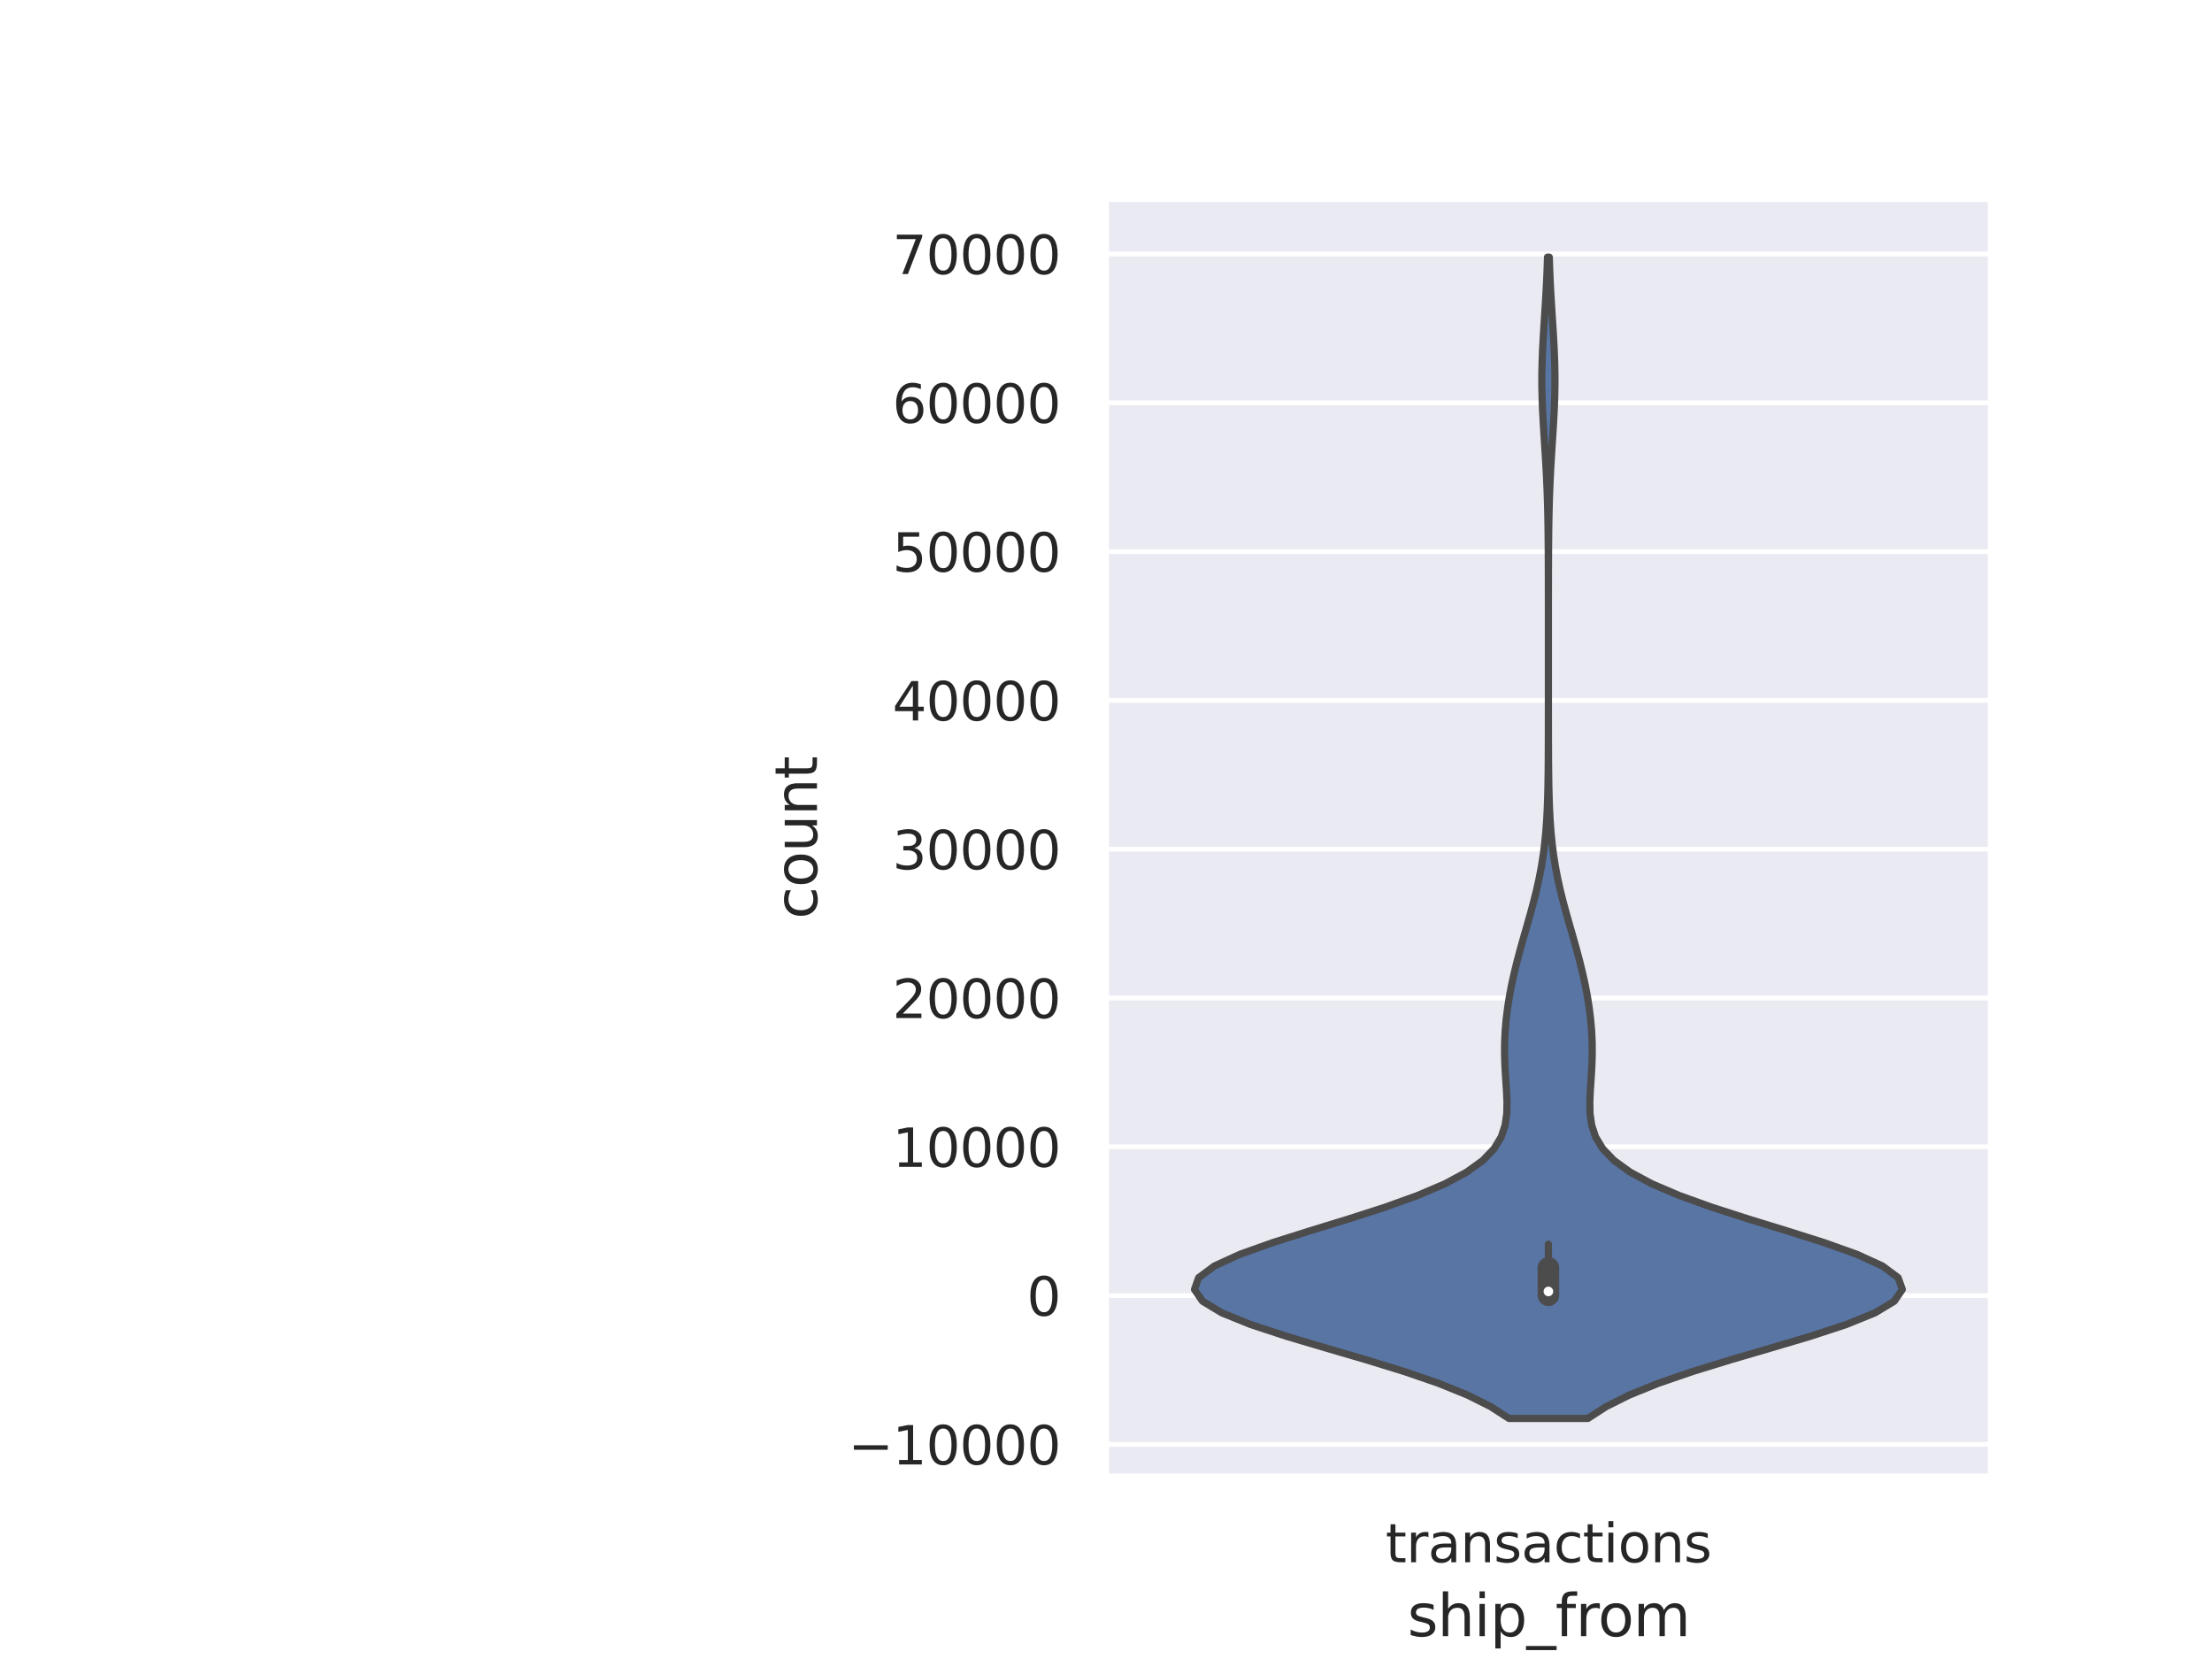<?xml version="1.0" encoding="utf-8" standalone="no"?>
<!DOCTYPE svg PUBLIC "-//W3C//DTD SVG 1.1//EN"
  "http://www.w3.org/Graphics/SVG/1.1/DTD/svg11.dtd">
<svg height="345.6pt" version="1.1" viewBox="0 0 460.8 345.6" width="460.8pt" xmlns="http://www.w3.org/2000/svg" xmlns:xlink="http://www.w3.org/1999/xlink">
 <defs>
  <style type="text/css">*{stroke-linecap:butt;stroke-linejoin:round;}</style>
 </defs>
 <g id="figure_1">
  <g id="patch_1">
   <path d="M 0 345.6 
L 460.8 345.6 
L 460.8 0 
L 0 0 
z
" style="fill:#ffffff;"/>
  </g>
  <g id="axes_1">
   <g id="patch_2">
    <path d="M 230.4 307.584 
L 414.72 307.584 
L 414.72 41.472 
L 230.4 41.472 
z
" style="fill:#eaeaf2;"/>
   </g>
   <g id="matplotlib.axis_1">
    <g id="xtick_1">
     <g id="text_1">
      <!-- transactions -->
      <g style="fill:#262626;" transform="translate(288.627 325.442)scale(0.11 -0.11)">
       <defs>
        <path d="M 1172 4494 
L 1172 3500 
L 2356 3500 
L 2356 3053 
L 1172 3053 
L 1172 1153 
Q 1172 725 1289 603 
Q 1406 481 1766 481 
L 2356 481 
L 2356 0 
L 1766 0 
Q 1100 0 847 248 
Q 594 497 594 1153 
L 594 3053 
L 172 3053 
L 172 3500 
L 594 3500 
L 594 4494 
L 1172 4494 
z
" id="DejaVuSans-74" transform="scale(0.016)"/>
        <path d="M 2631 2963 
Q 2534 3019 2420 3045 
Q 2306 3072 2169 3072 
Q 1681 3072 1420 2755 
Q 1159 2438 1159 1844 
L 1159 0 
L 581 0 
L 581 3500 
L 1159 3500 
L 1159 2956 
Q 1341 3275 1631 3429 
Q 1922 3584 2338 3584 
Q 2397 3584 2469 3576 
Q 2541 3569 2628 3553 
L 2631 2963 
z
" id="DejaVuSans-72" transform="scale(0.016)"/>
        <path d="M 2194 1759 
Q 1497 1759 1228 1600 
Q 959 1441 959 1056 
Q 959 750 1161 570 
Q 1363 391 1709 391 
Q 2188 391 2477 730 
Q 2766 1069 2766 1631 
L 2766 1759 
L 2194 1759 
z
M 3341 1997 
L 3341 0 
L 2766 0 
L 2766 531 
Q 2569 213 2275 61 
Q 1981 -91 1556 -91 
Q 1019 -91 701 211 
Q 384 513 384 1019 
Q 384 1609 779 1909 
Q 1175 2209 1959 2209 
L 2766 2209 
L 2766 2266 
Q 2766 2663 2505 2880 
Q 2244 3097 1772 3097 
Q 1472 3097 1187 3025 
Q 903 2953 641 2809 
L 641 3341 
Q 956 3463 1253 3523 
Q 1550 3584 1831 3584 
Q 2591 3584 2966 3190 
Q 3341 2797 3341 1997 
z
" id="DejaVuSans-61" transform="scale(0.016)"/>
        <path d="M 3513 2113 
L 3513 0 
L 2938 0 
L 2938 2094 
Q 2938 2591 2744 2837 
Q 2550 3084 2163 3084 
Q 1697 3084 1428 2787 
Q 1159 2491 1159 1978 
L 1159 0 
L 581 0 
L 581 3500 
L 1159 3500 
L 1159 2956 
Q 1366 3272 1645 3428 
Q 1925 3584 2291 3584 
Q 2894 3584 3203 3211 
Q 3513 2838 3513 2113 
z
" id="DejaVuSans-6e" transform="scale(0.016)"/>
        <path d="M 2834 3397 
L 2834 2853 
Q 2591 2978 2328 3040 
Q 2066 3103 1784 3103 
Q 1356 3103 1142 2972 
Q 928 2841 928 2578 
Q 928 2378 1081 2264 
Q 1234 2150 1697 2047 
L 1894 2003 
Q 2506 1872 2764 1633 
Q 3022 1394 3022 966 
Q 3022 478 2636 193 
Q 2250 -91 1575 -91 
Q 1294 -91 989 -36 
Q 684 19 347 128 
L 347 722 
Q 666 556 975 473 
Q 1284 391 1588 391 
Q 1994 391 2212 530 
Q 2431 669 2431 922 
Q 2431 1156 2273 1281 
Q 2116 1406 1581 1522 
L 1381 1569 
Q 847 1681 609 1914 
Q 372 2147 372 2553 
Q 372 3047 722 3315 
Q 1072 3584 1716 3584 
Q 2034 3584 2315 3537 
Q 2597 3491 2834 3397 
z
" id="DejaVuSans-73" transform="scale(0.016)"/>
        <path d="M 3122 3366 
L 3122 2828 
Q 2878 2963 2633 3030 
Q 2388 3097 2138 3097 
Q 1578 3097 1268 2742 
Q 959 2388 959 1747 
Q 959 1106 1268 751 
Q 1578 397 2138 397 
Q 2388 397 2633 464 
Q 2878 531 3122 666 
L 3122 134 
Q 2881 22 2623 -34 
Q 2366 -91 2075 -91 
Q 1284 -91 818 406 
Q 353 903 353 1747 
Q 353 2603 823 3093 
Q 1294 3584 2113 3584 
Q 2378 3584 2631 3529 
Q 2884 3475 3122 3366 
z
" id="DejaVuSans-63" transform="scale(0.016)"/>
        <path d="M 603 3500 
L 1178 3500 
L 1178 0 
L 603 0 
L 603 3500 
z
M 603 4863 
L 1178 4863 
L 1178 4134 
L 603 4134 
L 603 4863 
z
" id="DejaVuSans-69" transform="scale(0.016)"/>
        <path d="M 1959 3097 
Q 1497 3097 1228 2736 
Q 959 2375 959 1747 
Q 959 1119 1226 758 
Q 1494 397 1959 397 
Q 2419 397 2687 759 
Q 2956 1122 2956 1747 
Q 2956 2369 2687 2733 
Q 2419 3097 1959 3097 
z
M 1959 3584 
Q 2709 3584 3137 3096 
Q 3566 2609 3566 1747 
Q 3566 888 3137 398 
Q 2709 -91 1959 -91 
Q 1206 -91 779 398 
Q 353 888 353 1747 
Q 353 2609 779 3096 
Q 1206 3584 1959 3584 
z
" id="DejaVuSans-6f" transform="scale(0.016)"/>
       </defs>
       <use xlink:href="#DejaVuSans-74"/>
       <use x="39.209" xlink:href="#DejaVuSans-72"/>
       <use x="80.322" xlink:href="#DejaVuSans-61"/>
       <use x="141.602" xlink:href="#DejaVuSans-6e"/>
       <use x="204.98" xlink:href="#DejaVuSans-73"/>
       <use x="257.08" xlink:href="#DejaVuSans-61"/>
       <use x="318.359" xlink:href="#DejaVuSans-63"/>
       <use x="373.34" xlink:href="#DejaVuSans-74"/>
       <use x="412.549" xlink:href="#DejaVuSans-69"/>
       <use x="440.332" xlink:href="#DejaVuSans-6f"/>
       <use x="501.514" xlink:href="#DejaVuSans-6e"/>
       <use x="564.893" xlink:href="#DejaVuSans-73"/>
      </g>
     </g>
    </g>
    <g id="text_2">
     <!-- ship_from -->
     <g style="fill:#262626;" transform="translate(293.197 340.848)scale(0.12 -0.12)">
      <defs>
       <path d="M 3513 2113 
L 3513 0 
L 2938 0 
L 2938 2094 
Q 2938 2591 2744 2837 
Q 2550 3084 2163 3084 
Q 1697 3084 1428 2787 
Q 1159 2491 1159 1978 
L 1159 0 
L 581 0 
L 581 4863 
L 1159 4863 
L 1159 2956 
Q 1366 3272 1645 3428 
Q 1925 3584 2291 3584 
Q 2894 3584 3203 3211 
Q 3513 2838 3513 2113 
z
" id="DejaVuSans-68" transform="scale(0.016)"/>
       <path d="M 1159 525 
L 1159 -1331 
L 581 -1331 
L 581 3500 
L 1159 3500 
L 1159 2969 
Q 1341 3281 1617 3432 
Q 1894 3584 2278 3584 
Q 2916 3584 3314 3078 
Q 3713 2572 3713 1747 
Q 3713 922 3314 415 
Q 2916 -91 2278 -91 
Q 1894 -91 1617 61 
Q 1341 213 1159 525 
z
M 3116 1747 
Q 3116 2381 2855 2742 
Q 2594 3103 2138 3103 
Q 1681 3103 1420 2742 
Q 1159 2381 1159 1747 
Q 1159 1113 1420 752 
Q 1681 391 2138 391 
Q 2594 391 2855 752 
Q 3116 1113 3116 1747 
z
" id="DejaVuSans-70" transform="scale(0.016)"/>
       <path d="M 3263 -1063 
L 3263 -1509 
L -63 -1509 
L -63 -1063 
L 3263 -1063 
z
" id="DejaVuSans-5f" transform="scale(0.016)"/>
       <path d="M 2375 4863 
L 2375 4384 
L 1825 4384 
Q 1516 4384 1395 4259 
Q 1275 4134 1275 3809 
L 1275 3500 
L 2222 3500 
L 2222 3053 
L 1275 3053 
L 1275 0 
L 697 0 
L 697 3053 
L 147 3053 
L 147 3500 
L 697 3500 
L 697 3744 
Q 697 4328 969 4595 
Q 1241 4863 1831 4863 
L 2375 4863 
z
" id="DejaVuSans-66" transform="scale(0.016)"/>
       <path d="M 3328 2828 
Q 3544 3216 3844 3400 
Q 4144 3584 4550 3584 
Q 5097 3584 5394 3201 
Q 5691 2819 5691 2113 
L 5691 0 
L 5113 0 
L 5113 2094 
Q 5113 2597 4934 2840 
Q 4756 3084 4391 3084 
Q 3944 3084 3684 2787 
Q 3425 2491 3425 1978 
L 3425 0 
L 2847 0 
L 2847 2094 
Q 2847 2600 2669 2842 
Q 2491 3084 2119 3084 
Q 1678 3084 1418 2786 
Q 1159 2488 1159 1978 
L 1159 0 
L 581 0 
L 581 3500 
L 1159 3500 
L 1159 2956 
Q 1356 3278 1631 3431 
Q 1906 3584 2284 3584 
Q 2666 3584 2933 3390 
Q 3200 3197 3328 2828 
z
" id="DejaVuSans-6d" transform="scale(0.016)"/>
      </defs>
      <use xlink:href="#DejaVuSans-73"/>
      <use x="52.1" xlink:href="#DejaVuSans-68"/>
      <use x="115.479" xlink:href="#DejaVuSans-69"/>
      <use x="143.262" xlink:href="#DejaVuSans-70"/>
      <use x="206.738" xlink:href="#DejaVuSans-5f"/>
      <use x="256.738" xlink:href="#DejaVuSans-66"/>
      <use x="291.943" xlink:href="#DejaVuSans-72"/>
      <use x="330.807" xlink:href="#DejaVuSans-6f"/>
      <use x="391.988" xlink:href="#DejaVuSans-6d"/>
     </g>
    </g>
   </g>
   <g id="matplotlib.axis_2">
    <g id="ytick_1">
     <g id="line2d_1">
      <path clip-path="url(#p7853849b1f)" d="M 230.4 300.896 
L 414.72 300.896 
" style="fill:none;stroke:#ffffff;stroke-linecap:round;"/>
     </g>
     <g id="text_3">
      <!-- −10000 -->
      <g style="fill:#262626;" transform="translate(176.689 305.075)scale(0.11 -0.11)">
       <defs>
        <path d="M 678 2272 
L 4684 2272 
L 4684 1741 
L 678 1741 
L 678 2272 
z
" id="DejaVuSans-2212" transform="scale(0.016)"/>
        <path d="M 794 531 
L 1825 531 
L 1825 4091 
L 703 3866 
L 703 4441 
L 1819 4666 
L 2450 4666 
L 2450 531 
L 3481 531 
L 3481 0 
L 794 0 
L 794 531 
z
" id="DejaVuSans-31" transform="scale(0.016)"/>
        <path d="M 2034 4250 
Q 1547 4250 1301 3770 
Q 1056 3291 1056 2328 
Q 1056 1369 1301 889 
Q 1547 409 2034 409 
Q 2525 409 2770 889 
Q 3016 1369 3016 2328 
Q 3016 3291 2770 3770 
Q 2525 4250 2034 4250 
z
M 2034 4750 
Q 2819 4750 3233 4129 
Q 3647 3509 3647 2328 
Q 3647 1150 3233 529 
Q 2819 -91 2034 -91 
Q 1250 -91 836 529 
Q 422 1150 422 2328 
Q 422 3509 836 4129 
Q 1250 4750 2034 4750 
z
" id="DejaVuSans-30" transform="scale(0.016)"/>
       </defs>
       <use xlink:href="#DejaVuSans-2212"/>
       <use x="83.789" xlink:href="#DejaVuSans-31"/>
       <use x="147.412" xlink:href="#DejaVuSans-30"/>
       <use x="211.035" xlink:href="#DejaVuSans-30"/>
       <use x="274.658" xlink:href="#DejaVuSans-30"/>
       <use x="338.281" xlink:href="#DejaVuSans-30"/>
      </g>
     </g>
    </g>
    <g id="ytick_2">
     <g id="line2d_2">
      <path clip-path="url(#p7853849b1f)" d="M 230.4 269.898 
L 414.72 269.898 
" style="fill:none;stroke:#ffffff;stroke-linecap:round;"/>
     </g>
     <g id="text_4">
      <!-- 0 -->
      <g style="fill:#262626;" transform="translate(213.901 274.077)scale(0.11 -0.11)">
       <use xlink:href="#DejaVuSans-30"/>
      </g>
     </g>
    </g>
    <g id="ytick_3">
     <g id="line2d_3">
      <path clip-path="url(#p7853849b1f)" d="M 230.4 238.9 
L 414.72 238.9 
" style="fill:none;stroke:#ffffff;stroke-linecap:round;"/>
     </g>
     <g id="text_5">
      <!-- 10000 -->
      <g style="fill:#262626;" transform="translate(185.906 243.079)scale(0.11 -0.11)">
       <use xlink:href="#DejaVuSans-31"/>
       <use x="63.623" xlink:href="#DejaVuSans-30"/>
       <use x="127.246" xlink:href="#DejaVuSans-30"/>
       <use x="190.869" xlink:href="#DejaVuSans-30"/>
       <use x="254.492" xlink:href="#DejaVuSans-30"/>
      </g>
     </g>
    </g>
    <g id="ytick_4">
     <g id="line2d_4">
      <path clip-path="url(#p7853849b1f)" d="M 230.4 207.902 
L 414.72 207.902 
" style="fill:none;stroke:#ffffff;stroke-linecap:round;"/>
     </g>
     <g id="text_6">
      <!-- 20000 -->
      <g style="fill:#262626;" transform="translate(185.906 212.081)scale(0.11 -0.11)">
       <defs>
        <path d="M 1228 531 
L 3431 531 
L 3431 0 
L 469 0 
L 469 531 
Q 828 903 1448 1529 
Q 2069 2156 2228 2338 
Q 2531 2678 2651 2914 
Q 2772 3150 2772 3378 
Q 2772 3750 2511 3984 
Q 2250 4219 1831 4219 
Q 1534 4219 1204 4116 
Q 875 4013 500 3803 
L 500 4441 
Q 881 4594 1212 4672 
Q 1544 4750 1819 4750 
Q 2544 4750 2975 4387 
Q 3406 4025 3406 3419 
Q 3406 3131 3298 2873 
Q 3191 2616 2906 2266 
Q 2828 2175 2409 1742 
Q 1991 1309 1228 531 
z
" id="DejaVuSans-32" transform="scale(0.016)"/>
       </defs>
       <use xlink:href="#DejaVuSans-32"/>
       <use x="63.623" xlink:href="#DejaVuSans-30"/>
       <use x="127.246" xlink:href="#DejaVuSans-30"/>
       <use x="190.869" xlink:href="#DejaVuSans-30"/>
       <use x="254.492" xlink:href="#DejaVuSans-30"/>
      </g>
     </g>
    </g>
    <g id="ytick_5">
     <g id="line2d_5">
      <path clip-path="url(#p7853849b1f)" d="M 230.4 176.904 
L 414.72 176.904 
" style="fill:none;stroke:#ffffff;stroke-linecap:round;"/>
     </g>
     <g id="text_7">
      <!-- 30000 -->
      <g style="fill:#262626;" transform="translate(185.906 181.083)scale(0.11 -0.11)">
       <defs>
        <path d="M 2597 2516 
Q 3050 2419 3304 2112 
Q 3559 1806 3559 1356 
Q 3559 666 3084 287 
Q 2609 -91 1734 -91 
Q 1441 -91 1130 -33 
Q 819 25 488 141 
L 488 750 
Q 750 597 1062 519 
Q 1375 441 1716 441 
Q 2309 441 2620 675 
Q 2931 909 2931 1356 
Q 2931 1769 2642 2001 
Q 2353 2234 1838 2234 
L 1294 2234 
L 1294 2753 
L 1863 2753 
Q 2328 2753 2575 2939 
Q 2822 3125 2822 3475 
Q 2822 3834 2567 4026 
Q 2313 4219 1838 4219 
Q 1578 4219 1281 4162 
Q 984 4106 628 3988 
L 628 4550 
Q 988 4650 1302 4700 
Q 1616 4750 1894 4750 
Q 2613 4750 3031 4423 
Q 3450 4097 3450 3541 
Q 3450 3153 3228 2886 
Q 3006 2619 2597 2516 
z
" id="DejaVuSans-33" transform="scale(0.016)"/>
       </defs>
       <use xlink:href="#DejaVuSans-33"/>
       <use x="63.623" xlink:href="#DejaVuSans-30"/>
       <use x="127.246" xlink:href="#DejaVuSans-30"/>
       <use x="190.869" xlink:href="#DejaVuSans-30"/>
       <use x="254.492" xlink:href="#DejaVuSans-30"/>
      </g>
     </g>
    </g>
    <g id="ytick_6">
     <g id="line2d_6">
      <path clip-path="url(#p7853849b1f)" d="M 230.4 145.906 
L 414.72 145.906 
" style="fill:none;stroke:#ffffff;stroke-linecap:round;"/>
     </g>
     <g id="text_8">
      <!-- 40000 -->
      <g style="fill:#262626;" transform="translate(185.906 150.085)scale(0.11 -0.11)">
       <defs>
        <path d="M 2419 4116 
L 825 1625 
L 2419 1625 
L 2419 4116 
z
M 2253 4666 
L 3047 4666 
L 3047 1625 
L 3713 1625 
L 3713 1100 
L 3047 1100 
L 3047 0 
L 2419 0 
L 2419 1100 
L 313 1100 
L 313 1709 
L 2253 4666 
z
" id="DejaVuSans-34" transform="scale(0.016)"/>
       </defs>
       <use xlink:href="#DejaVuSans-34"/>
       <use x="63.623" xlink:href="#DejaVuSans-30"/>
       <use x="127.246" xlink:href="#DejaVuSans-30"/>
       <use x="190.869" xlink:href="#DejaVuSans-30"/>
       <use x="254.492" xlink:href="#DejaVuSans-30"/>
      </g>
     </g>
    </g>
    <g id="ytick_7">
     <g id="line2d_7">
      <path clip-path="url(#p7853849b1f)" d="M 230.4 114.908 
L 414.72 114.908 
" style="fill:none;stroke:#ffffff;stroke-linecap:round;"/>
     </g>
     <g id="text_9">
      <!-- 50000 -->
      <g style="fill:#262626;" transform="translate(185.906 119.087)scale(0.11 -0.11)">
       <defs>
        <path d="M 691 4666 
L 3169 4666 
L 3169 4134 
L 1269 4134 
L 1269 2991 
Q 1406 3038 1543 3061 
Q 1681 3084 1819 3084 
Q 2600 3084 3056 2656 
Q 3513 2228 3513 1497 
Q 3513 744 3044 326 
Q 2575 -91 1722 -91 
Q 1428 -91 1123 -41 
Q 819 9 494 109 
L 494 744 
Q 775 591 1075 516 
Q 1375 441 1709 441 
Q 2250 441 2565 725 
Q 2881 1009 2881 1497 
Q 2881 1984 2565 2268 
Q 2250 2553 1709 2553 
Q 1456 2553 1204 2497 
Q 953 2441 691 2322 
L 691 4666 
z
" id="DejaVuSans-35" transform="scale(0.016)"/>
       </defs>
       <use xlink:href="#DejaVuSans-35"/>
       <use x="63.623" xlink:href="#DejaVuSans-30"/>
       <use x="127.246" xlink:href="#DejaVuSans-30"/>
       <use x="190.869" xlink:href="#DejaVuSans-30"/>
       <use x="254.492" xlink:href="#DejaVuSans-30"/>
      </g>
     </g>
    </g>
    <g id="ytick_8">
     <g id="line2d_8">
      <path clip-path="url(#p7853849b1f)" d="M 230.4 83.91 
L 414.72 83.91 
" style="fill:none;stroke:#ffffff;stroke-linecap:round;"/>
     </g>
     <g id="text_10">
      <!-- 60000 -->
      <g style="fill:#262626;" transform="translate(185.906 88.089)scale(0.11 -0.11)">
       <defs>
        <path d="M 2113 2584 
Q 1688 2584 1439 2293 
Q 1191 2003 1191 1497 
Q 1191 994 1439 701 
Q 1688 409 2113 409 
Q 2538 409 2786 701 
Q 3034 994 3034 1497 
Q 3034 2003 2786 2293 
Q 2538 2584 2113 2584 
z
M 3366 4563 
L 3366 3988 
Q 3128 4100 2886 4159 
Q 2644 4219 2406 4219 
Q 1781 4219 1451 3797 
Q 1122 3375 1075 2522 
Q 1259 2794 1537 2939 
Q 1816 3084 2150 3084 
Q 2853 3084 3261 2657 
Q 3669 2231 3669 1497 
Q 3669 778 3244 343 
Q 2819 -91 2113 -91 
Q 1303 -91 875 529 
Q 447 1150 447 2328 
Q 447 3434 972 4092 
Q 1497 4750 2381 4750 
Q 2619 4750 2861 4703 
Q 3103 4656 3366 4563 
z
" id="DejaVuSans-36" transform="scale(0.016)"/>
       </defs>
       <use xlink:href="#DejaVuSans-36"/>
       <use x="63.623" xlink:href="#DejaVuSans-30"/>
       <use x="127.246" xlink:href="#DejaVuSans-30"/>
       <use x="190.869" xlink:href="#DejaVuSans-30"/>
       <use x="254.492" xlink:href="#DejaVuSans-30"/>
      </g>
     </g>
    </g>
    <g id="ytick_9">
     <g id="line2d_9">
      <path clip-path="url(#p7853849b1f)" d="M 230.4 52.912 
L 414.72 52.912 
" style="fill:none;stroke:#ffffff;stroke-linecap:round;"/>
     </g>
     <g id="text_11">
      <!-- 70000 -->
      <g style="fill:#262626;" transform="translate(185.906 57.092)scale(0.11 -0.11)">
       <defs>
        <path d="M 525 4666 
L 3525 4666 
L 3525 4397 
L 1831 0 
L 1172 0 
L 2766 4134 
L 525 4134 
L 525 4666 
z
" id="DejaVuSans-37" transform="scale(0.016)"/>
       </defs>
       <use xlink:href="#DejaVuSans-37"/>
       <use x="63.623" xlink:href="#DejaVuSans-30"/>
       <use x="127.246" xlink:href="#DejaVuSans-30"/>
       <use x="190.869" xlink:href="#DejaVuSans-30"/>
       <use x="254.492" xlink:href="#DejaVuSans-30"/>
      </g>
     </g>
    </g>
    <g id="text_12">
     <!-- count -->
     <g style="fill:#262626;" transform="translate(170.193 191.456)rotate(-90)scale(0.12 -0.12)">
      <defs>
       <path d="M 544 1381 
L 544 3500 
L 1119 3500 
L 1119 1403 
Q 1119 906 1312 657 
Q 1506 409 1894 409 
Q 2359 409 2629 706 
Q 2900 1003 2900 1516 
L 2900 3500 
L 3475 3500 
L 3475 0 
L 2900 0 
L 2900 538 
Q 2691 219 2414 64 
Q 2138 -91 1772 -91 
Q 1169 -91 856 284 
Q 544 659 544 1381 
z
M 1991 3584 
L 1991 3584 
z
" id="DejaVuSans-75" transform="scale(0.016)"/>
      </defs>
      <use xlink:href="#DejaVuSans-63"/>
      <use x="54.98" xlink:href="#DejaVuSans-6f"/>
      <use x="116.162" xlink:href="#DejaVuSans-75"/>
      <use x="179.541" xlink:href="#DejaVuSans-6e"/>
      <use x="242.92" xlink:href="#DejaVuSans-74"/>
     </g>
    </g>
   </g>
   <g id="PolyCollection_1">
    <defs>
     <path d="M 330.783 -50.112 
L 314.337 -50.112 
L 310.566 -52.556 
L 305.682 -54.999 
L 299.644 -57.443 
L 292.536 -59.887 
L 284.6 -62.33 
L 276.245 -64.774 
L 268.019 -67.217 
L 260.566 -69.661 
L 254.535 -72.105 
L 250.493 -74.548 
L 248.832 -76.992 
L 249.703 -79.436 
L 252.993 -81.879 
L 258.342 -84.323 
L 265.205 -86.767 
L 272.936 -89.21 
L 280.884 -91.654 
L 288.475 -94.097 
L 295.271 -96.541 
L 300.998 -98.985 
L 305.541 -101.428 
L 308.921 -103.872 
L 311.259 -106.316 
L 312.734 -108.759 
L 313.545 -111.203 
L 313.887 -113.647 
L 313.932 -116.09 
L 313.819 -118.534 
L 313.654 -120.977 
L 313.509 -123.421 
L 313.43 -125.865 
L 313.44 -128.308 
L 313.549 -130.752 
L 313.757 -133.196 
L 314.058 -135.639 
L 314.445 -138.083 
L 314.913 -140.527 
L 315.452 -142.97 
L 316.054 -145.414 
L 316.706 -147.857 
L 317.393 -150.301 
L 318.094 -152.745 
L 318.788 -155.188 
L 319.452 -157.632 
L 320.065 -160.076 
L 320.612 -162.519 
L 321.082 -164.963 
L 321.471 -167.407 
L 321.782 -169.85 
L 322.021 -172.294 
L 322.199 -174.737 
L 322.325 -177.181 
L 322.412 -179.625 
L 322.47 -182.068 
L 322.507 -184.512 
L 322.53 -186.956 
L 322.543 -189.399 
L 322.551 -191.843 
L 322.555 -194.287 
L 322.558 -196.73 
L 322.559 -199.174 
L 322.56 -201.617 
L 322.56 -204.061 
L 322.56 -206.505 
L 322.56 -208.948 
L 322.56 -211.392 
L 322.56 -213.836 
L 322.559 -216.279 
L 322.559 -218.723 
L 322.557 -221.167 
L 322.555 -223.61 
L 322.551 -226.054 
L 322.543 -228.497 
L 322.531 -230.941 
L 322.511 -233.385 
L 322.482 -235.828 
L 322.438 -238.272 
L 322.378 -240.716 
L 322.298 -243.159 
L 322.196 -245.603 
L 322.073 -248.047 
L 321.93 -250.49 
L 321.776 -252.934 
L 321.618 -255.377 
L 321.469 -257.821 
L 321.342 -260.265 
L 321.249 -262.708 
L 321.199 -265.152 
L 321.198 -267.596 
L 321.246 -270.039 
L 321.337 -272.483 
L 321.463 -274.927 
L 321.611 -277.37 
L 321.768 -279.814 
L 321.923 -282.257 
L 322.066 -284.701 
L 322.191 -287.145 
L 322.294 -289.588 
L 322.375 -292.032 
L 322.745 -292.032 
L 322.745 -292.032 
L 322.826 -289.588 
L 322.929 -287.145 
L 323.054 -284.701 
L 323.197 -282.257 
L 323.352 -279.814 
L 323.509 -277.37 
L 323.657 -274.927 
L 323.783 -272.483 
L 323.874 -270.039 
L 323.922 -267.596 
L 323.921 -265.152 
L 323.871 -262.708 
L 323.778 -260.265 
L 323.651 -257.821 
L 323.502 -255.377 
L 323.344 -252.934 
L 323.19 -250.49 
L 323.047 -248.047 
L 322.924 -245.603 
L 322.822 -243.159 
L 322.742 -240.716 
L 322.682 -238.272 
L 322.638 -235.828 
L 322.609 -233.385 
L 322.589 -230.941 
L 322.577 -228.497 
L 322.569 -226.054 
L 322.565 -223.61 
L 322.563 -221.167 
L 322.561 -218.723 
L 322.561 -216.279 
L 322.56 -213.836 
L 322.56 -211.392 
L 322.56 -208.948 
L 322.56 -206.505 
L 322.56 -204.061 
L 322.56 -201.617 
L 322.561 -199.174 
L 322.562 -196.73 
L 322.565 -194.287 
L 322.569 -191.843 
L 322.577 -189.399 
L 322.59 -186.956 
L 322.613 -184.512 
L 322.65 -182.068 
L 322.708 -179.625 
L 322.795 -177.181 
L 322.921 -174.737 
L 323.099 -172.294 
L 323.338 -169.85 
L 323.649 -167.407 
L 324.038 -164.963 
L 324.508 -162.519 
L 325.055 -160.076 
L 325.668 -157.632 
L 326.332 -155.188 
L 327.026 -152.745 
L 327.727 -150.301 
L 328.414 -147.857 
L 329.066 -145.414 
L 329.668 -142.97 
L 330.207 -140.527 
L 330.675 -138.083 
L 331.062 -135.639 
L 331.363 -133.196 
L 331.571 -130.752 
L 331.68 -128.308 
L 331.69 -125.865 
L 331.611 -123.421 
L 331.466 -120.977 
L 331.301 -118.534 
L 331.188 -116.09 
L 331.233 -113.647 
L 331.575 -111.203 
L 332.386 -108.759 
L 333.861 -106.316 
L 336.199 -103.872 
L 339.579 -101.428 
L 344.122 -98.985 
L 349.849 -96.541 
L 356.645 -94.097 
L 364.236 -91.654 
L 372.184 -89.21 
L 379.915 -86.767 
L 386.778 -84.323 
L 392.127 -81.879 
L 395.417 -79.436 
L 396.288 -76.992 
L 394.627 -74.548 
L 390.585 -72.105 
L 384.554 -69.661 
L 377.101 -67.217 
L 368.875 -64.774 
L 360.52 -62.33 
L 352.584 -59.887 
L 345.476 -57.443 
L 339.438 -54.999 
L 334.554 -52.556 
L 330.783 -50.112 
z
" id="ma38f39136e" style="stroke:#4c4c4c;stroke-width:1.5;"/>
    </defs>
    <g clip-path="url(#p7853849b1f)">
     <use style="fill:#5875a4;stroke:#4c4c4c;stroke-width:1.5;" x="0" xlink:href="#ma38f39136e" y="345.6"/>
    </g>
   </g>
   <g id="line2d_10">
    <path clip-path="url(#p7853849b1f)" d="M 322.56 269.888 
L 322.56 259.182 
" style="fill:none;stroke:#4c4c4c;stroke-linecap:round;stroke-width:1.5;"/>
   </g>
   <g id="line2d_11">
    <path clip-path="url(#p7853849b1f)" d="M 322.56 269.827 
L 322.56 264.124 
" style="fill:none;stroke:#4c4c4c;stroke-linecap:round;stroke-width:4.5;"/>
   </g>
   <g id="patch_3">
    <path d="M 230.4 307.584 
L 230.4 41.472 
" style="fill:none;stroke:#ffffff;stroke-linecap:square;stroke-linejoin:miter;stroke-width:1.25;"/>
   </g>
   <g id="patch_4">
    <path d="M 414.72 307.584 
L 414.72 41.472 
" style="fill:none;stroke:#ffffff;stroke-linecap:square;stroke-linejoin:miter;stroke-width:1.25;"/>
   </g>
   <g id="patch_5">
    <path d="M 230.4 307.584 
L 414.72 307.584 
" style="fill:none;stroke:#ffffff;stroke-linecap:square;stroke-linejoin:miter;stroke-width:1.25;"/>
   </g>
   <g id="patch_6">
    <path d="M 230.4 41.472 
L 414.72 41.472 
" style="fill:none;stroke:#ffffff;stroke-linecap:square;stroke-linejoin:miter;stroke-width:1.25;"/>
   </g>
   <g id="PathCollection_1">
    <defs>
     <path d="M 0 1.5 
C 0.398 1.5 0.779 1.342 1.061 1.061 
C 1.342 0.779 1.5 0.398 1.5 0 
C 1.5 -0.398 1.342 -0.779 1.061 -1.061 
C 0.779 -1.342 0.398 -1.5 0 -1.5 
C -0.398 -1.5 -0.779 -1.342 -1.061 -1.061 
C -1.342 -0.779 -1.5 -0.398 -1.5 0 
C -1.5 0.398 -1.342 0.779 -1.061 1.061 
C -0.779 1.342 -0.398 1.5 0 1.5 
z
" id="mf985760f83" style="stroke:#4c4c4c;"/>
    </defs>
    <g clip-path="url(#p7853849b1f)">
     <use style="fill:#ffffff;stroke:#4c4c4c;" x="322.56" xlink:href="#mf985760f83" y="269.033"/>
    </g>
   </g>
  </g>
 </g>
 <defs>
  <clipPath id="p7853849b1f">
   <rect height="266.112" width="184.32" x="230.4" y="41.472"/>
  </clipPath>
 </defs>
</svg>
